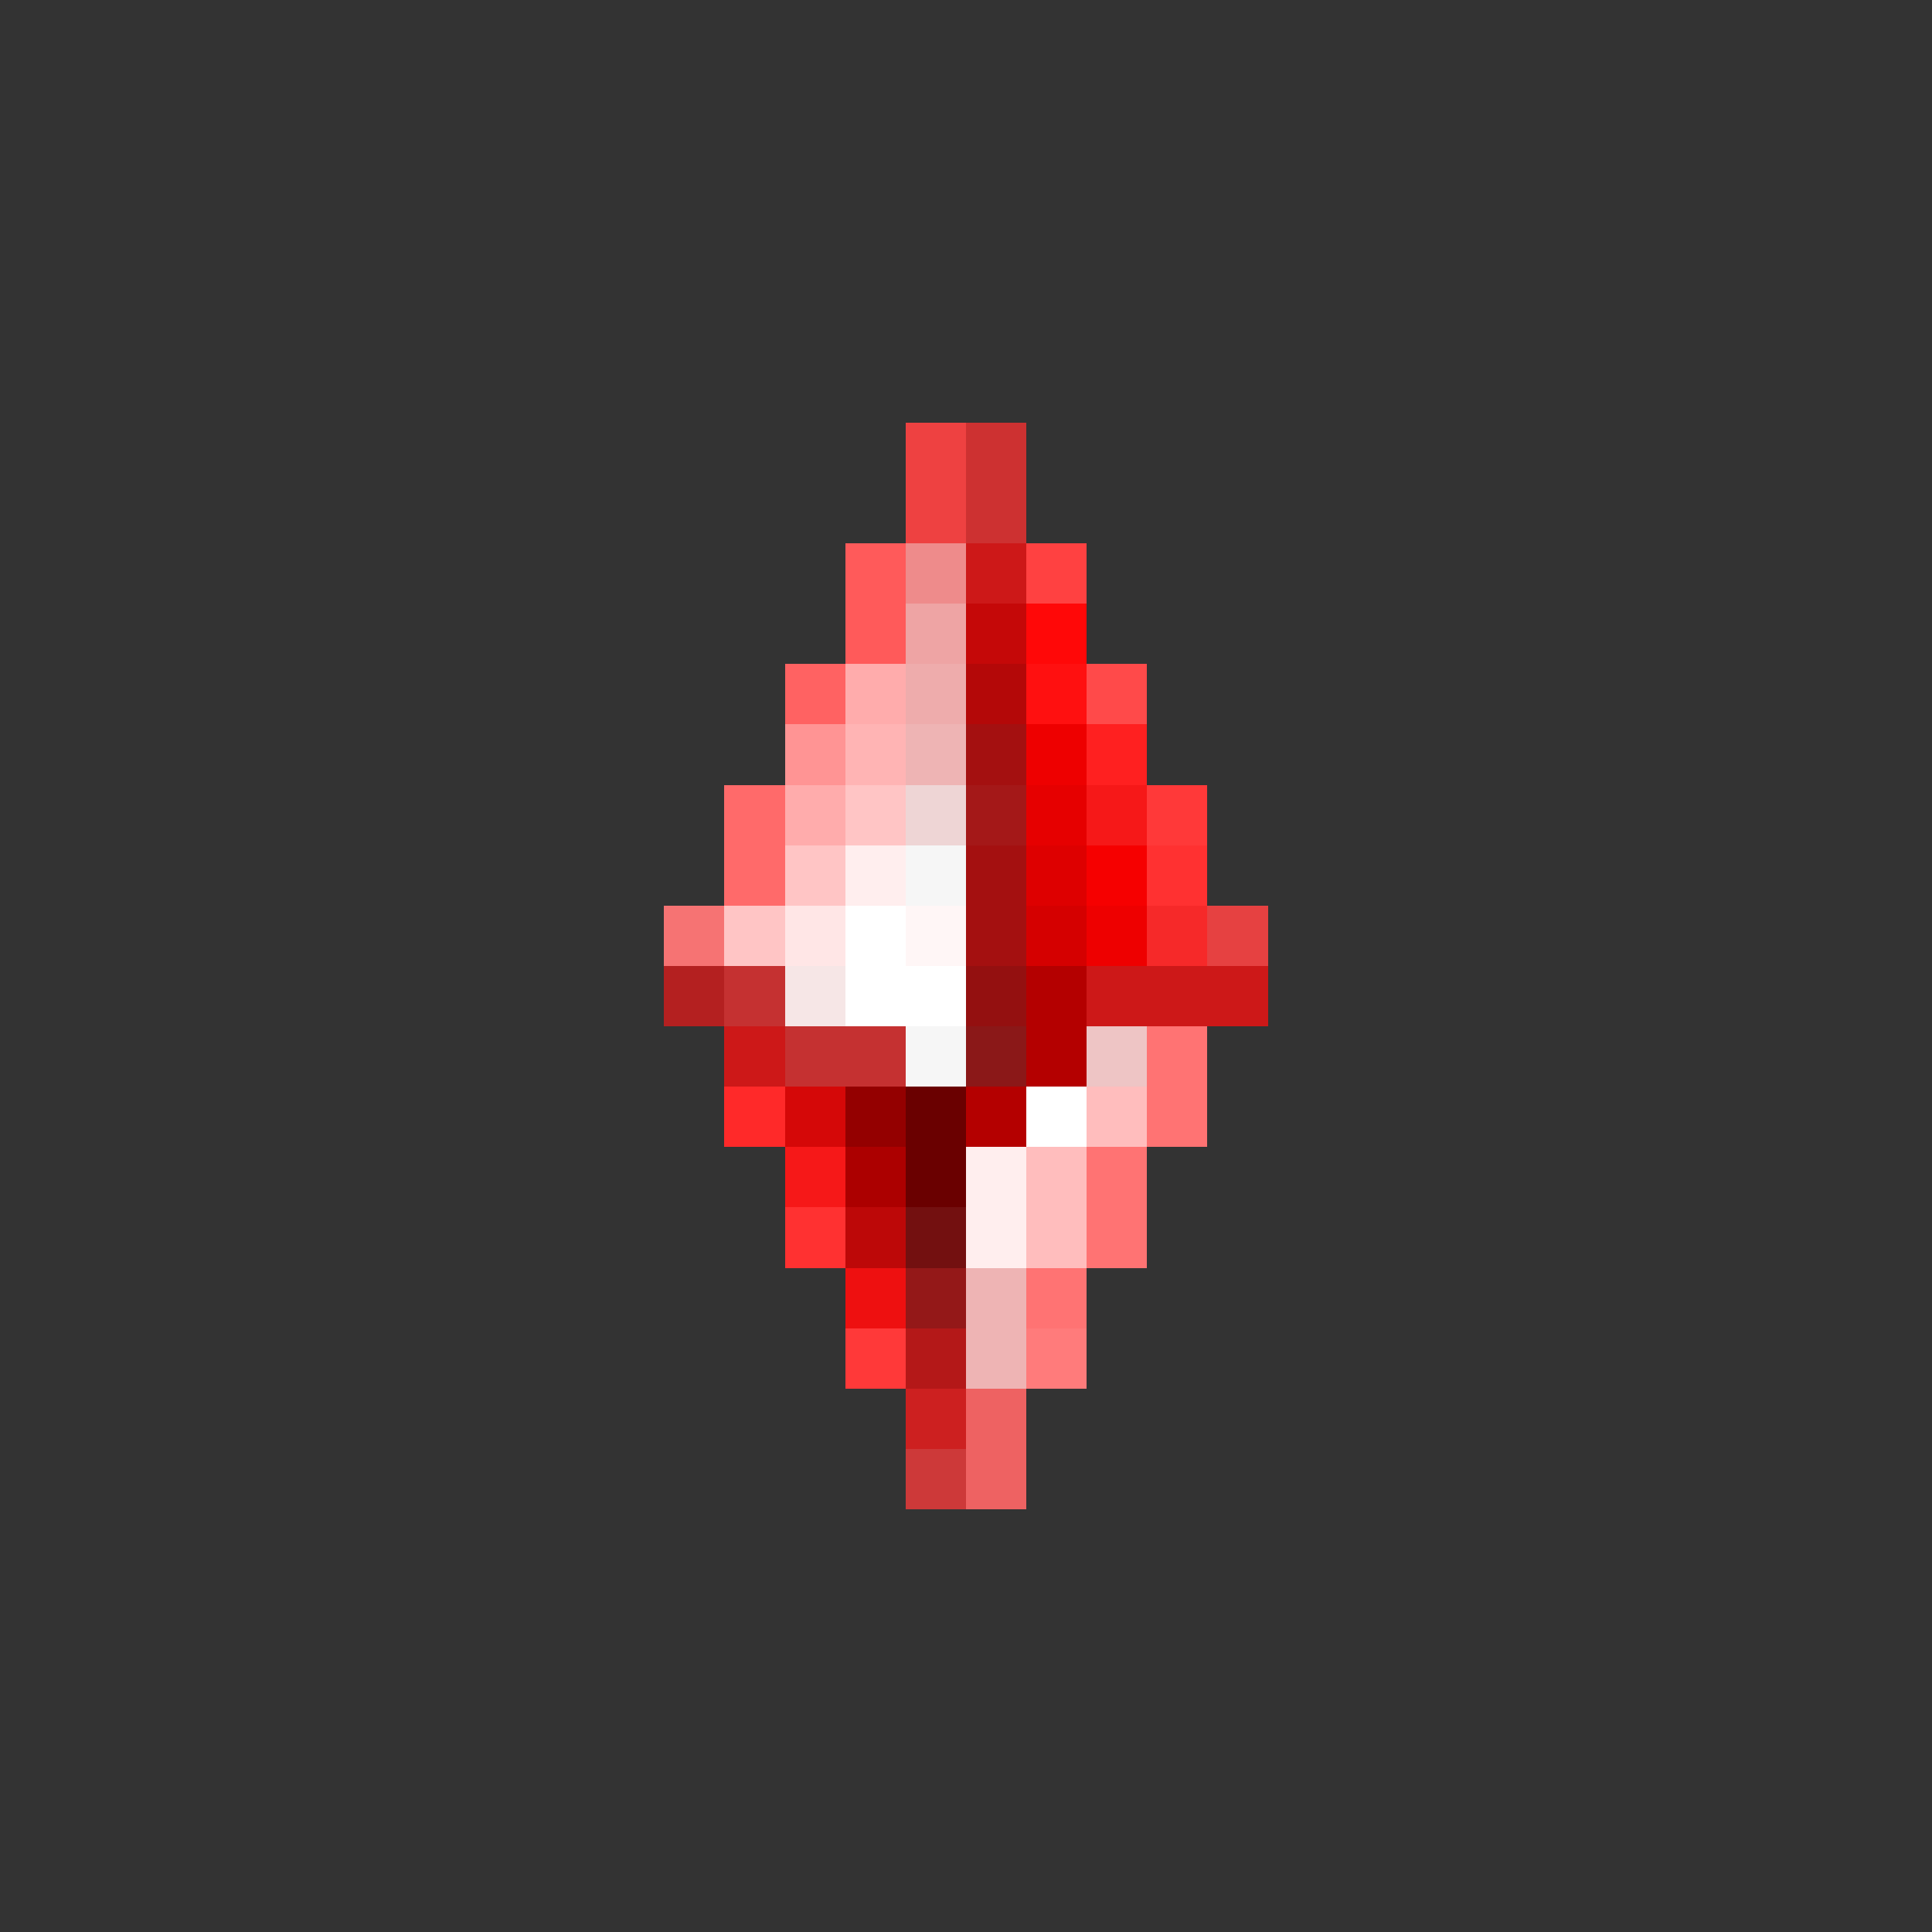 <svg xmlns="http://www.w3.org/2000/svg" xmlns:xlink= "http://www.w3.org/1999/xlink" width="32" height="32" viewBox ="0 0 32 32"><rect x="0" y="0" width="32" height="32" fill="#333333" stroke="none"/><rect shape-rendering="crispEdges" fill="rgb(246, 115, 115)"  x="11" y="15" width="1" height="1" /><rect shape-rendering="crispEdges" fill="rgb(180, 32, 32)"  x="11" y="16" width="1" height="1" /><rect shape-rendering="crispEdges" fill="rgb(255, 106, 106)"  x="12" y="13" width="1" height="1" /><rect shape-rendering="crispEdges" fill="rgb(255, 106, 106)"  x="12" y="14" width="1" height="1" /><rect shape-rendering="crispEdges" fill="rgb(255, 197, 197)"  x="12" y="15" width="1" height="1" /><rect shape-rendering="crispEdges" fill="rgb(197, 49, 49)"  x="12" y="16" width="1" height="1" /><rect shape-rendering="crispEdges" fill="rgb(205, 24, 24)"  x="12" y="17" width="1" height="1" /><rect shape-rendering="crispEdges" fill="rgb(255, 41, 41)"  x="12" y="18" width="1" height="1" /><rect shape-rendering="crispEdges" fill="rgb(255, 98, 98)"  x="13" y="11" width="1" height="1" /><rect shape-rendering="crispEdges" fill="rgb(255, 148, 148)"  x="13" y="12" width="1" height="1" /><rect shape-rendering="crispEdges" fill="rgb(255, 172, 172)"  x="13" y="13" width="1" height="1" /><rect shape-rendering="crispEdges" fill="rgb(255, 197, 197)"  x="13" y="14" width="1" height="1" /><rect shape-rendering="crispEdges" fill="rgb(255, 230, 230)"  x="13" y="15" width="1" height="1" /><rect shape-rendering="crispEdges" fill="rgb(246, 230, 230)"  x="13" y="16" width="1" height="1" /><rect shape-rendering="crispEdges" fill="rgb(197, 49, 49)"  x="13" y="17" width="1" height="1" /><rect shape-rendering="crispEdges" fill="rgb(213, 8, 8)"  x="13" y="18" width="1" height="1" /><rect shape-rendering="crispEdges" fill="rgb(246, 24, 24)"  x="13" y="19" width="1" height="1" /><rect shape-rendering="crispEdges" fill="rgb(255, 49, 49)"  x="13" y="20" width="1" height="1" /><rect shape-rendering="crispEdges" fill="rgb(255, 90, 90)"  x="14" y="9" width="1" height="1" /><rect shape-rendering="crispEdges" fill="rgb(255, 90, 90)"  x="14" y="10" width="1" height="1" /><rect shape-rendering="crispEdges" fill="rgb(255, 172, 172)"  x="14" y="11" width="1" height="1" /><rect shape-rendering="crispEdges" fill="rgb(255, 180, 180)"  x="14" y="12" width="1" height="1" /><rect shape-rendering="crispEdges" fill="rgb(255, 197, 197)"  x="14" y="13" width="1" height="1" /><rect shape-rendering="crispEdges" fill="rgb(255, 238, 238)"  x="14" y="14" width="1" height="1" /><rect shape-rendering="crispEdges" fill="rgb(255, 255, 255)"  x="14" y="15" width="1" height="1" /><rect shape-rendering="crispEdges" fill="rgb(255, 255, 255)"  x="14" y="16" width="1" height="1" /><rect shape-rendering="crispEdges" fill="rgb(197, 49, 49)"  x="14" y="17" width="1" height="1" /><rect shape-rendering="crispEdges" fill="rgb(148, 0, 0)"  x="14" y="18" width="1" height="1" /><rect shape-rendering="crispEdges" fill="rgb(172, 0, 0)"  x="14" y="19" width="1" height="1" /><rect shape-rendering="crispEdges" fill="rgb(189, 8, 8)"  x="14" y="20" width="1" height="1" /><rect shape-rendering="crispEdges" fill="rgb(238, 16, 16)"  x="14" y="21" width="1" height="1" /><rect shape-rendering="crispEdges" fill="rgb(255, 57, 57)"  x="14" y="22" width="1" height="1" /><rect shape-rendering="crispEdges" fill="rgb(238, 65, 65)"  x="15" y="7" width="1" height="1" /><rect shape-rendering="crispEdges" fill="rgb(238, 65, 65)"  x="15" y="8" width="1" height="1" /><rect shape-rendering="crispEdges" fill="rgb(238, 139, 139)"  x="15" y="9" width="1" height="1" /><rect shape-rendering="crispEdges" fill="rgb(238, 164, 164)"  x="15" y="10" width="1" height="1" /><rect shape-rendering="crispEdges" fill="rgb(238, 172, 172)"  x="15" y="11" width="1" height="1" /><rect shape-rendering="crispEdges" fill="rgb(238, 180, 180)"  x="15" y="12" width="1" height="1" /><rect shape-rendering="crispEdges" fill="rgb(238, 213, 213)"  x="15" y="13" width="1" height="1" /><rect shape-rendering="crispEdges" fill="rgb(246, 246, 246)"  x="15" y="14" width="1" height="1" /><rect shape-rendering="crispEdges" fill="rgb(255, 246, 246)"  x="15" y="15" width="1" height="1" /><rect shape-rendering="crispEdges" fill="rgb(255, 255, 255)"  x="15" y="16" width="1" height="1" /><rect shape-rendering="crispEdges" fill="rgb(246, 246, 246)"  x="15" y="17" width="1" height="1" /><rect shape-rendering="crispEdges" fill="rgb(106, 0, 0)"  x="15" y="18" width="1" height="1" /><rect shape-rendering="crispEdges" fill="rgb(106, 0, 0)"  x="15" y="19" width="1" height="1" /><rect shape-rendering="crispEdges" fill="rgb(115, 16, 16)"  x="15" y="20" width="1" height="1" /><rect shape-rendering="crispEdges" fill="rgb(148, 24, 24)"  x="15" y="21" width="1" height="1" /><rect shape-rendering="crispEdges" fill="rgb(180, 24, 24)"  x="15" y="22" width="1" height="1" /><rect shape-rendering="crispEdges" fill="rgb(205, 32, 32)"  x="15" y="23" width="1" height="1" /><rect shape-rendering="crispEdges" fill="rgb(205, 57, 57)"  x="15" y="24" width="1" height="1" /><rect shape-rendering="crispEdges" fill="rgb(205, 49, 49)"  x="16" y="7" width="1" height="1" /><rect shape-rendering="crispEdges" fill="rgb(205, 49, 49)"  x="16" y="8" width="1" height="1" /><rect shape-rendering="crispEdges" fill="rgb(205, 24, 24)"  x="16" y="9" width="1" height="1" /><rect shape-rendering="crispEdges" fill="rgb(197, 8, 8)"  x="16" y="10" width="1" height="1" /><rect shape-rendering="crispEdges" fill="rgb(180, 8, 8)"  x="16" y="11" width="1" height="1" /><rect shape-rendering="crispEdges" fill="rgb(164, 16, 16)"  x="16" y="12" width="1" height="1" /><rect shape-rendering="crispEdges" fill="rgb(164, 24, 24)"  x="16" y="13" width="1" height="1" /><rect shape-rendering="crispEdges" fill="rgb(164, 16, 16)"  x="16" y="14" width="1" height="1" /><rect shape-rendering="crispEdges" fill="rgb(164, 16, 16)"  x="16" y="15" width="1" height="1" /><rect shape-rendering="crispEdges" fill="rgb(148, 16, 16)"  x="16" y="16" width="1" height="1" /><rect shape-rendering="crispEdges" fill="rgb(139, 24, 24)"  x="16" y="17" width="1" height="1" /><rect shape-rendering="crispEdges" fill="rgb(180, 0, 0)"  x="16" y="18" width="1" height="1" /><rect shape-rendering="crispEdges" fill="rgb(255, 238, 238)"  x="16" y="19" width="1" height="1" /><rect shape-rendering="crispEdges" fill="rgb(255, 238, 238)"  x="16" y="20" width="1" height="1" /><rect shape-rendering="crispEdges" fill="rgb(238, 180, 180)"  x="16" y="21" width="1" height="1" /><rect shape-rendering="crispEdges" fill="rgb(238, 180, 180)"  x="16" y="22" width="1" height="1" /><rect shape-rendering="crispEdges" fill="rgb(238, 98, 98)"  x="16" y="23" width="1" height="1" /><rect shape-rendering="crispEdges" fill="rgb(238, 98, 98)"  x="16" y="24" width="1" height="1" /><rect shape-rendering="crispEdges" fill="rgb(255, 65, 65)"  x="17" y="9" width="1" height="1" /><rect shape-rendering="crispEdges" fill="rgb(255, 8, 8)"  x="17" y="10" width="1" height="1" /><rect shape-rendering="crispEdges" fill="rgb(255, 16, 16)"  x="17" y="11" width="1" height="1" /><rect shape-rendering="crispEdges" fill="rgb(238, 0, 0)"  x="17" y="12" width="1" height="1" /><rect shape-rendering="crispEdges" fill="rgb(230, 0, 0)"  x="17" y="13" width="1" height="1" /><rect shape-rendering="crispEdges" fill="rgb(222, 0, 0)"  x="17" y="14" width="1" height="1" /><rect shape-rendering="crispEdges" fill="rgb(213, 0, 0)"  x="17" y="15" width="1" height="1" /><rect shape-rendering="crispEdges" fill="rgb(180, 0, 0)"  x="17" y="16" width="1" height="1" /><rect shape-rendering="crispEdges" fill="rgb(180, 0, 0)"  x="17" y="17" width="1" height="1" /><rect shape-rendering="crispEdges" fill="rgb(255, 255, 255)"  x="17" y="18" width="1" height="1" /><rect shape-rendering="crispEdges" fill="rgb(255, 189, 189)"  x="17" y="19" width="1" height="1" /><rect shape-rendering="crispEdges" fill="rgb(255, 189, 189)"  x="17" y="20" width="1" height="1" /><rect shape-rendering="crispEdges" fill="rgb(255, 115, 115)"  x="17" y="21" width="1" height="1" /><rect shape-rendering="crispEdges" fill="rgb(255, 123, 123)"  x="17" y="22" width="1" height="1" /><rect shape-rendering="crispEdges" fill="rgb(255, 74, 74)"  x="18" y="11" width="1" height="1" /><rect shape-rendering="crispEdges" fill="rgb(255, 32, 32)"  x="18" y="12" width="1" height="1" /><rect shape-rendering="crispEdges" fill="rgb(246, 24, 24)"  x="18" y="13" width="1" height="1" /><rect shape-rendering="crispEdges" fill="rgb(246, 0, 0)"  x="18" y="14" width="1" height="1" /><rect shape-rendering="crispEdges" fill="rgb(238, 0, 0)"  x="18" y="15" width="1" height="1" /><rect shape-rendering="crispEdges" fill="rgb(205, 24, 24)"  x="18" y="16" width="1" height="1" /><rect shape-rendering="crispEdges" fill="rgb(238, 197, 197)"  x="18" y="17" width="1" height="1" /><rect shape-rendering="crispEdges" fill="rgb(255, 189, 189)"  x="18" y="18" width="1" height="1" /><rect shape-rendering="crispEdges" fill="rgb(255, 115, 115)"  x="18" y="19" width="1" height="1" /><rect shape-rendering="crispEdges" fill="rgb(255, 115, 115)"  x="18" y="20" width="1" height="1" /><rect shape-rendering="crispEdges" fill="rgb(255, 57, 57)"  x="19" y="13" width="1" height="1" /><rect shape-rendering="crispEdges" fill="rgb(255, 49, 49)"  x="19" y="14" width="1" height="1" /><rect shape-rendering="crispEdges" fill="rgb(246, 41, 41)"  x="19" y="15" width="1" height="1" /><rect shape-rendering="crispEdges" fill="rgb(205, 24, 24)"  x="19" y="16" width="1" height="1" /><rect shape-rendering="crispEdges" fill="rgb(255, 115, 115)"  x="19" y="17" width="1" height="1" /><rect shape-rendering="crispEdges" fill="rgb(255, 115, 115)"  x="19" y="18" width="1" height="1" /><rect shape-rendering="crispEdges" fill="rgb(230, 65, 65)"  x="20" y="15" width="1" height="1" /><rect shape-rendering="crispEdges" fill="rgb(205, 24, 24)"  x="20" y="16" width="1" height="1" /></svg>